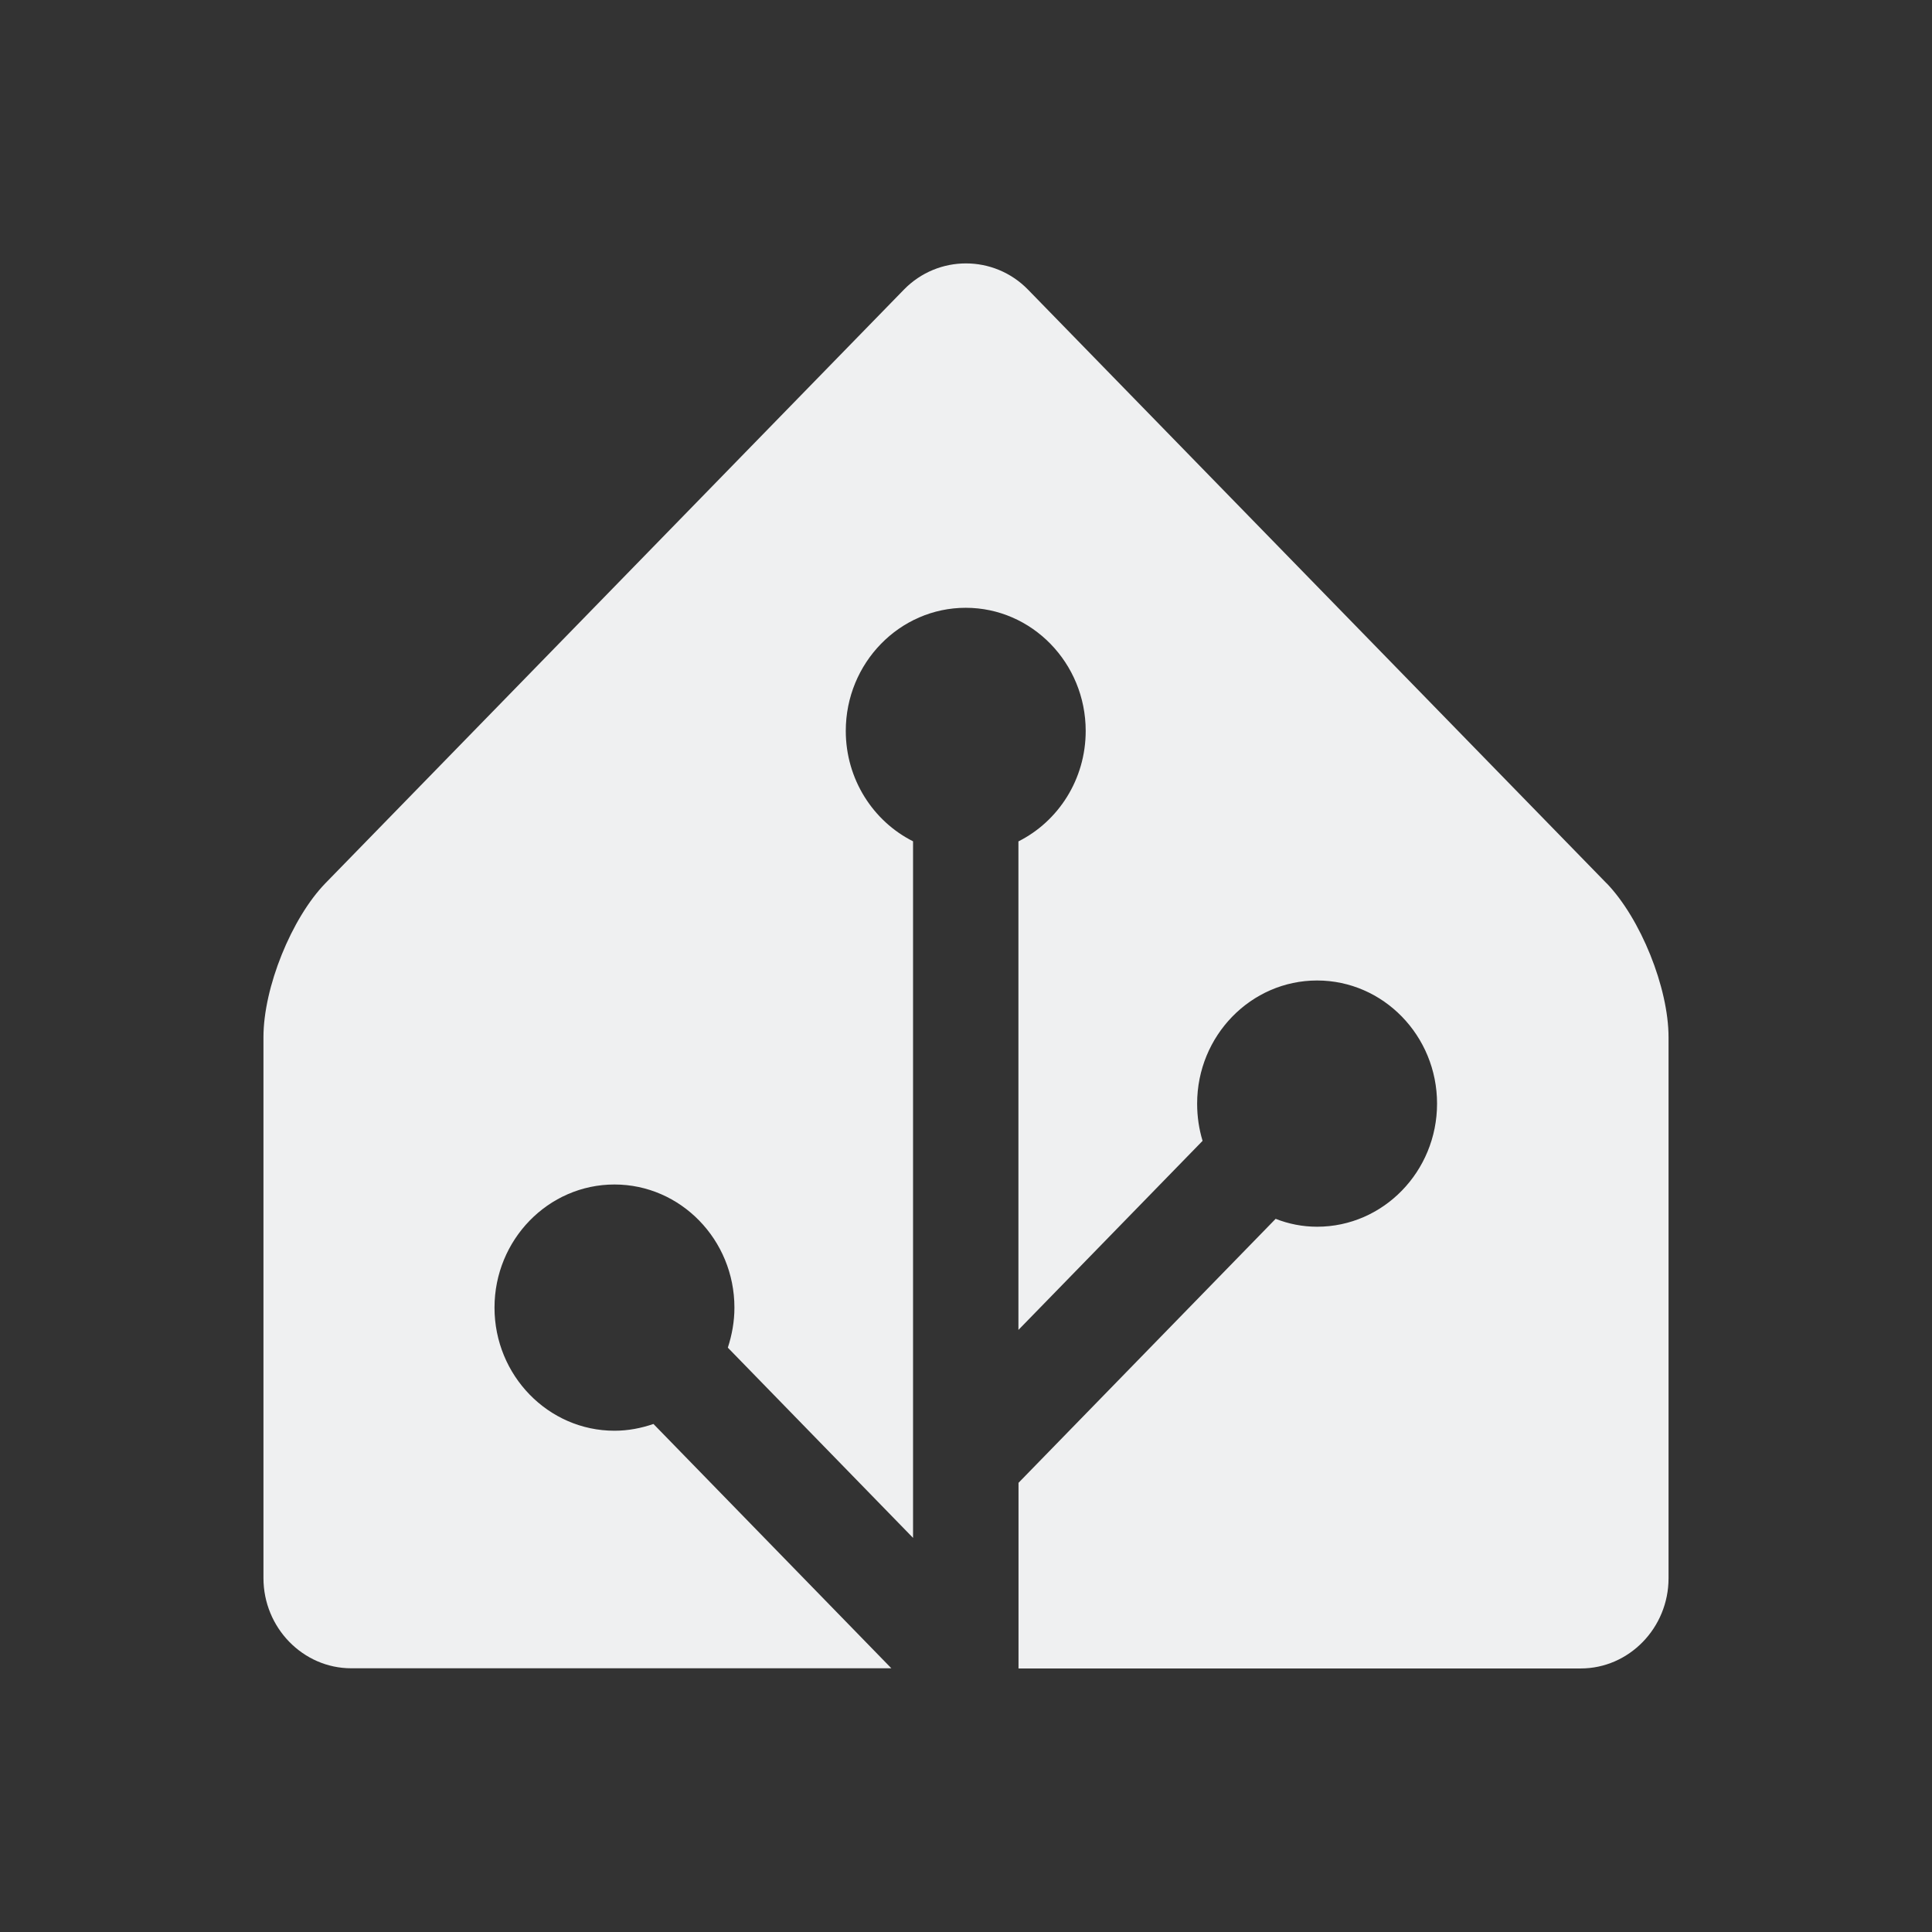 <?xml version="1.0" encoding="UTF-8" standalone="no"?>
<svg
   viewBox="0 0 22 22"
   version="1.1"
   id="svg1"
   sodipodi:docname="folder-home-assisstant-symbolic22.svg"
   xml:space="preserve"
   inkscape:version="1.4.2 (ebf0e940d0, 2025-05-08)"
   xmlns:inkscape="http://www.inkscape.org/namespaces/inkscape"
   xmlns:sodipodi="http://sodipodi.sourceforge.net/DTD/sodipodi-0.dtd"
   xmlns="http://www.w3.org/2000/svg"
   xmlns:svg="http://www.w3.org/2000/svg"><rect x="0" y="0" width="22" height="22" fill="#333333" stroke="none"/><sodipodi:namedview
     id="namedview1"
     pagecolor="#505050"
     bordercolor="#ffffff"
     borderopacity="1"
     inkscape:showpageshadow="0"
     inkscape:pageopacity="0"
     inkscape:pagecheckerboard="1"
     inkscape:deskcolor="#505050"
     inkscape:zoom="52.545455"
     inkscape:cx="10.990484"
     inkscape:cy="11"
     inkscape:window-width="2556"
     inkscape:window-height="1364"
     inkscape:window-x="0"
     inkscape:window-y="0"
     inkscape:window-maximized="1"
     inkscape:current-layer="svg1" /><defs
     id="defs3051"><style
       type="text/css"
       id="current-color-scheme">
      .ColorScheme-Text {
        color:#eff0f1
      }
      </style></defs><path
     d="m 18.294,10.058 -6.588,-6.76 c -0.388,-0.398 -1.025,-0.398 -1.413,0 l -6.588,6.76 C 3.319,10.456 3,11.245 3,11.81 v 6.16 c 0,0.565 0.45,1.027 1,1.027 h 6.15 L 7.441,16.215 c -0.141,0.048 -0.287,0.077 -0.444,0.077 -0.753,0 -1.366,-0.629 -1.366,-1.402 0,-0.773 0.613,-1.402 1.366,-1.402 0.753,0 1.366,0.629 1.366,1.402 0,0.16 -0.028,0.311 -0.075,0.456 l 2.109,2.166 V 9.58 C 9.944,9.353 9.631,8.874 9.631,8.323 c 0,-0.773 0.613,-1.402 1.366,-1.402 0.753,0 1.366,0.629 1.366,1.402 0,0.552 -0.312,1.03 -0.766,1.258 v 5.563 l 2.097,-2.153 c -0.041,-0.135 -0.062,-0.276 -0.062,-0.424 0,-0.773 0.613,-1.402 1.366,-1.402 0.753,0 1.366,0.629 1.366,1.402 0,0.773 -0.613,1.402 -1.366,1.402 -0.166,0 -0.325,-0.032 -0.472,-0.09 l -2.928,3.006 v 2.114 H 18 c 0.55,0 1,-0.462 1,-1.027 v -6.16 c 0,-0.565 -0.319,-1.354 -0.706,-1.755"
     style="fill:currentColor"
     id="path1"
     class="ColorScheme-Text" /></svg>
